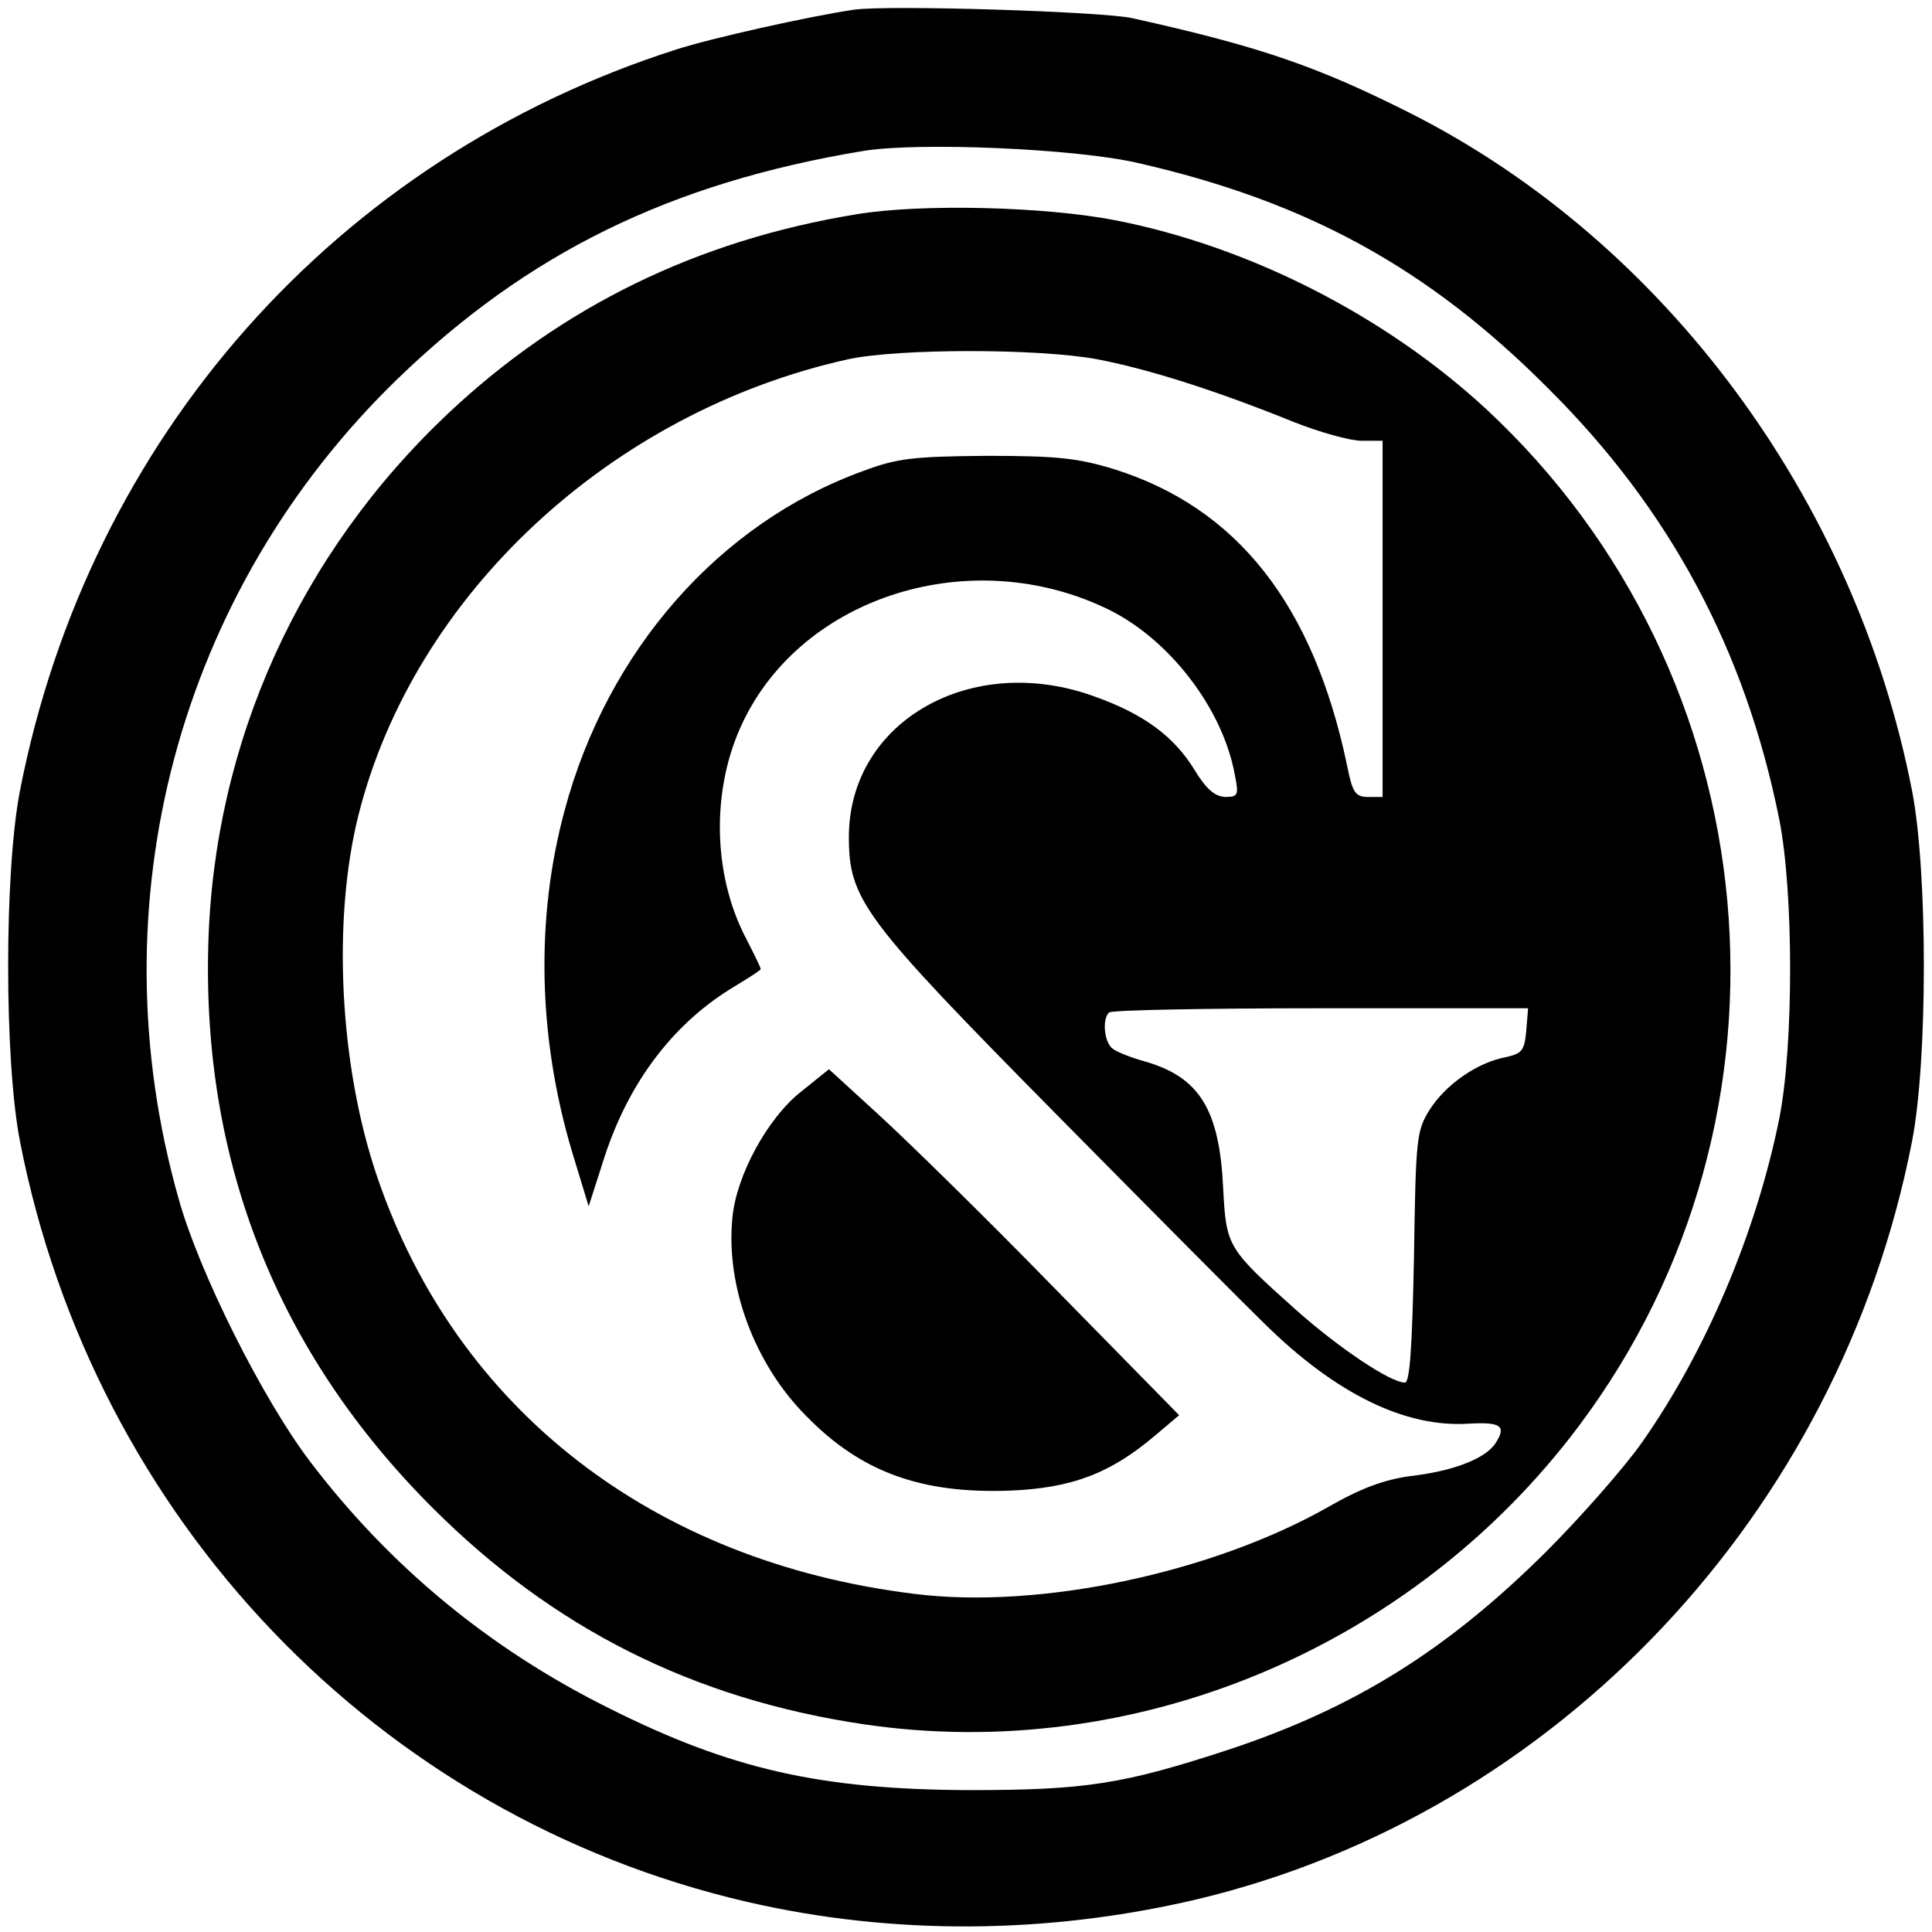 <svg version="1" xmlns="http://www.w3.org/2000/svg" viewBox="0 0 320 320"><path d="M141.5 1.6C134 2.7 117.9 6.3 112 8.2 55.7 26.2 14.7 72.5 3.3 131c-2.6 13.4-2.6 44.6 0 58 12.2 62.6 59.2 111.8 120.4 126 24.2 5.6 49.8 5.4 74.5-.4 59.6-14.2 106.5-63.9 118.5-125.6 2.6-13.4 2.6-44.6 0-58-9.4-48.3-41-91-83.2-112.3-15.3-7.7-24.8-11-46-15.7-5-1.1-40.4-2.2-46-1.4zm47 25.4c28 6.4 48.1 17.4 68 37.4 20.2 20.1 32.6 43.4 38.2 71.3 2.4 12.1 2.4 37.5 0 49.6-3.8 18.8-12.1 38.5-22.8 53.7-2.9 4.1-10 12.2-15.8 18-16.5 16.4-31.8 25.9-52.6 32.8-17.4 5.7-23.6 6.7-43 6.7-24.5-.1-39.4-3.4-59.7-13.6-19.7-9.8-36.3-23.5-49.5-40.9-7.8-10.3-18.3-31.2-21.7-43.4C15.7 149.7 29.5 98 65.8 62.8 87.4 41.9 111 30.3 143 25c9.1-1.5 35.2-.4 45.5 2z"/><path d="M141.8 35.5c-26.3 4.3-48.8 15.3-67.6 33-24.6 23.2-38.8 54.5-39.7 88-1 36.1 11.5 67.6 37.1 93.2 20 20 43.2 31.7 71.5 35.9 44.8 6.6 90.8-12.6 118.4-49.4 38.7-51.6 32-124.5-15.4-168.5-16.8-15.5-39.3-26.9-61.3-31.2-11.7-2.3-32.3-2.8-43-1zm39.9 24c8.4 1.6 19.5 5.1 32.6 10.4 4.3 1.7 9.3 3.1 11.2 3.1h3.5v59h-2.4c-2.1 0-2.6-.7-3.5-5.3-5.6-26.6-18.2-42.6-38.6-49-5.9-1.8-9.3-2.2-21-2.2-12.2.1-14.9.4-20.5 2.5-23.8 8.6-42.4 29.7-49.5 56.3-4.8 17.8-4.4 37.4 1.2 56.3l2.8 9.2 2.7-8.4c4.1-12.4 11.5-22.1 21.6-28.1 2.3-1.4 4.2-2.6 4.2-2.8 0-.2-1.1-2.5-2.5-5.2-5.5-10.6-5.7-24.7-.5-35.6 10-21.1 38.1-29.8 60.7-18.7 10.1 5 18.8 16.4 20.8 27.2.7 3.5.6 3.8-1.6 3.8-1.7-.1-3.1-1.3-5-4.4-3.4-5.6-8.4-9.3-16.5-12.2-20.4-7.5-40.7 4-40.8 23.1 0 10.5 2.2 13.5 34.3 46 15.7 15.9 31.3 31.6 34.6 34.8 11.8 11.6 23.3 17.2 33.8 16.5 5.4-.3 6.3.4 4.3 3.4-1.8 2.5-7.1 4.5-14.1 5.3-4.3.6-8.1 2-13.5 5.1-19.2 10.9-47.8 17-68.5 14.4-43.4-5.3-75.9-30.6-89-69-6.3-18.4-7.5-42.7-3.1-60.1 9.2-36.4 41.8-66.7 81.1-75.4 8.4-1.8 31.5-1.8 41.2 0zm71.1 111.2c-.3 3.3-.7 3.8-3.4 4.4-4.8.9-10 4.6-12.6 8.7-2.2 3.5-2.3 4.8-2.6 24.4-.3 15.1-.7 20.8-1.5 20.8-2.4 0-10.9-5.7-18-12-11.4-10.2-11.6-10.5-12.1-20.1-.6-13.1-3.9-18.5-13-21.1-2.2-.6-4.7-1.6-5.3-2.1-1.4-1-1.8-4.9-.6-6 .3-.4 16.1-.7 35-.7h34.4l-.3 3.7z"/><path d="M132.7 180.8c-5.6 4.4-10.8 14-11.4 21-1.1 11.3 3.7 24.2 12.3 32.8 9 9.2 18.9 12.8 33.5 12.3 10.5-.4 16.9-2.9 24.3-9.2l3.9-3.3-20.8-21.2c-11.4-11.7-24.5-24.5-29-28.6l-8.2-7.5-4.6 3.7z"/></svg>